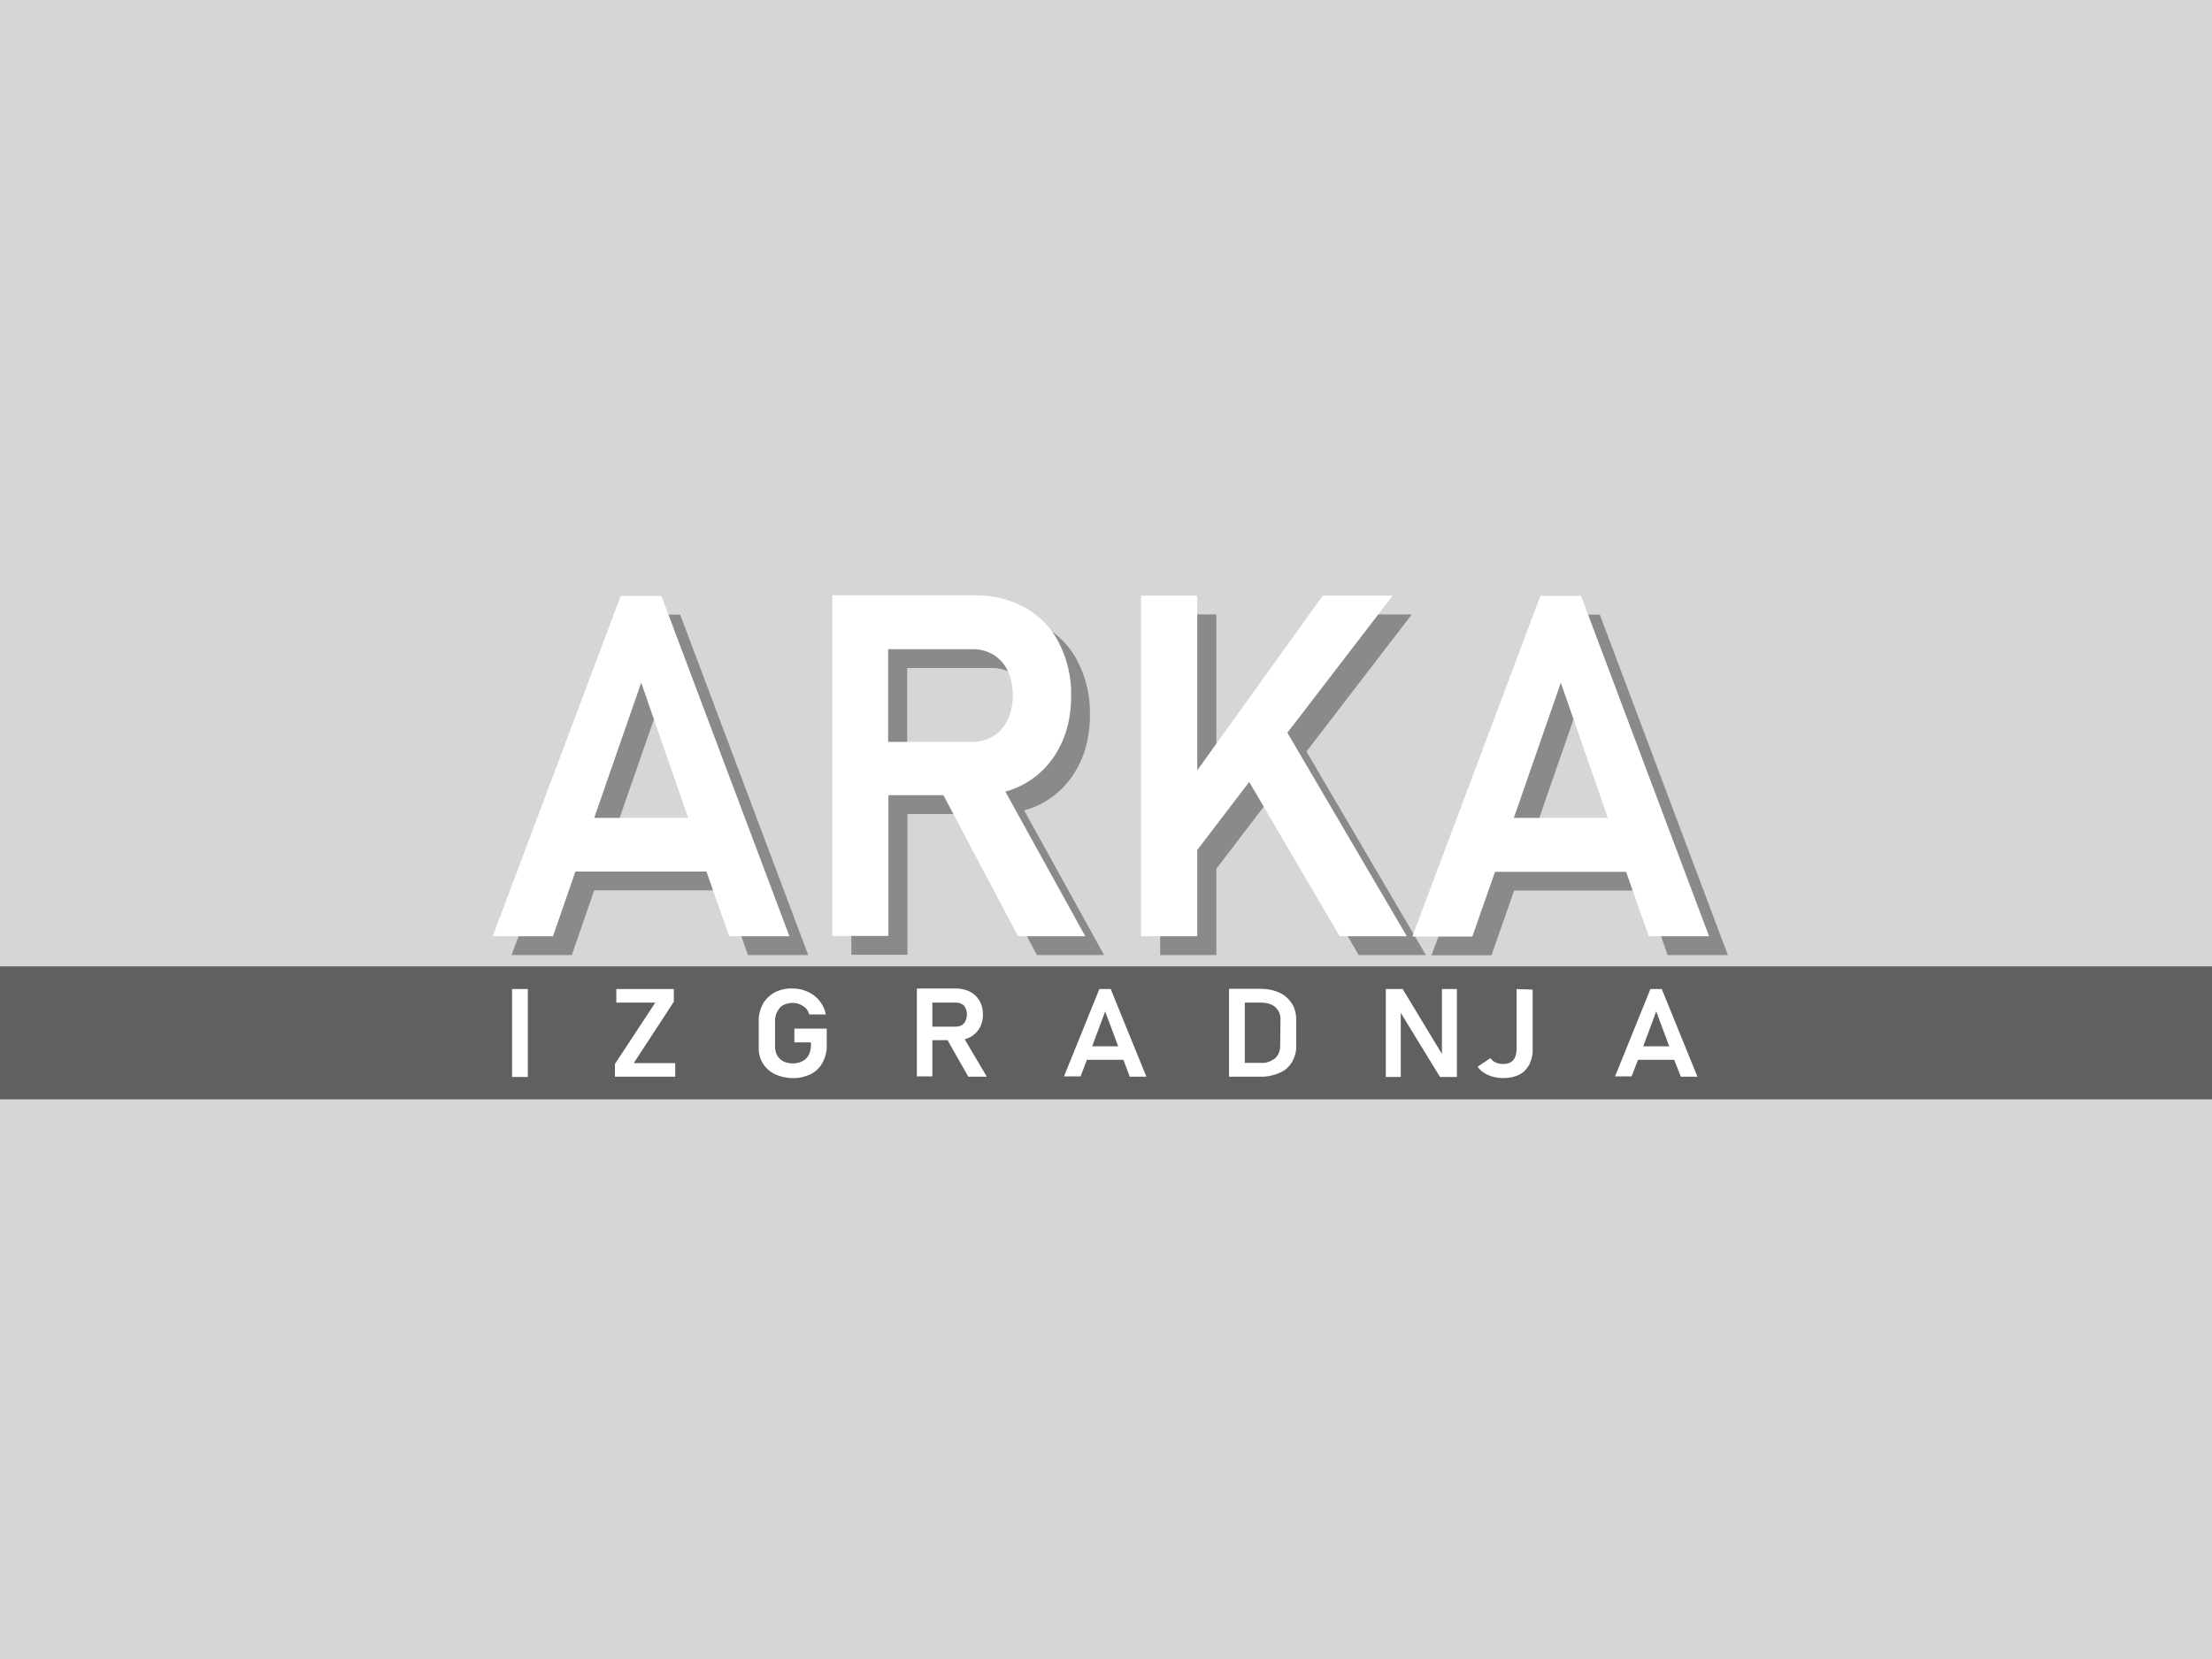 <?xml version="1.0" encoding="utf-8"?>
<svg version="1.1" xmlns="http://www.w3.org/2000/svg" xmlns:xlink="http://www.w3.org/1999/xlink" viewBox="0 0 800 600" xml:space="preserve">
<path style="fill:#D6D6D6;" d="M0,0h800v600H0V0z"/>
<path style="fill:#606060;" d="M0,349.5h800v48.1H0V349.5z"/>
<path style="fill:#FFFFFF;" d="M229.2,384.5l14.5-22.2v-4.6h-20.8v4.9H237l-14.6,22.2v4.6h21.8v-4.9H229.2z M287.3,372v5h6v1
	c0,1.4-0.3,2.5-0.8,3.5c-0.5,1-1.3,1.8-2.3,2.3c-1,0.5-2.1,0.8-3.4,0.8c-1.2,0-2.4-0.2-3.4-0.7c-1-0.5-1.7-1.2-2.3-2.1
	c-0.5-1-0.8-2.1-0.8-3.2v-9.3c0-1.4,0.3-2.5,0.8-3.4c0.5-1,1.2-1.9,2.2-2.4c1-0.5,2.1-0.8,3.4-0.8c1.7,0,3.4,0.7,4.7,1.9
	c0.6,0.6,1,1.4,1.3,2.3h6c-0.7-3.6-3.2-6.7-6.5-8.2c-1.7-0.8-3.6-1.2-5.5-1.2c-2.3-0.1-4.5,0.4-6.5,1.4c-1.8,1-3.3,2.4-4.3,4.2
	c-1,1.9-1.6,4.1-1.5,6.2v9.4c-0.2,4.2,2.1,8,5.9,9.8c1.9,0.9,4,1.4,6.5,1.4c2.2,0.1,4.4-0.5,6.4-1.4c1.9-1,3.3-2.4,4.3-4.2
	c1-1.9,1.6-4.1,1.5-6.3V372L287.3,372L287.3,372z M467.2,362.9c-1.1-1.7-2.7-3.1-4.5-3.9c-1.9-0.9-4.3-1.4-7.1-1.4h-11.1v31.8h11.1
	c2.5,0.1,4.9-0.4,7.2-1.4c2.1-0.9,3.4-2.2,4.5-3.9c1-1.9,1.6-3.9,1.5-6V369C468.8,366.6,468.3,364.6,467.2,362.9L467.2,362.9z
	 M463,378.2c0,2-0.7,3.5-1.9,4.6c-1.6,1.2-3.5,1.8-5.4,1.6h-5.5v-21.8h5.6c2.3,0,4.1,0.5,5.4,1.6c1.3,1.2,2,2.9,1.9,4.6L463,378.2
	L463,378.2z M521.5,357.7v23.5l-14.2-23.5h-6.1v31.8h5.4v-23.2l14.2,23.2h6.1v-31.8H521.5z M548.5,357.7v21.7c0,1.7-0.4,3-1.2,4
	c-0.9,1-2.1,1.4-3.6,1.4c-1,0-1.9-0.1-2.7-0.5c-0.8-0.3-1.4-0.9-2-1.6l-4.6,3.1c1,1.4,2.2,2.3,3.8,3s3.4,1.1,5.4,1.1
	c2.3,0,4.2-0.4,5.8-1.2c1.6-0.8,2.7-2,3.6-3.5c0.9-1.8,1.4-3.7,1.3-5.7v-21.6L548.5,357.7L548.5,357.7z M350.2,389.4h6.7l-8-13.5
	l2-0.8c1.4-0.8,2.6-1.9,3.4-3.3c0.8-1.4,1.2-3.1,1.2-4.9s-0.4-3.4-1.2-4.9c-0.8-1.4-1.9-2.5-3.4-3.3c-1.6-0.8-3.3-1.2-5-1.2h-14.3
	v31.8h5.6v-13.1h5.5L350.2,389.4L350.2,389.4z M337.2,362.6h8.5c0.8,0,1.5,0.2,2.1,0.5c0.7,0.3,1.1,0.9,1.4,1.5
	c0.3,0.6,0.5,1.4,0.5,2.3c0,0.9-0.2,1.6-0.5,2.3c-0.3,0.7-0.8,1.2-1.4,1.6c-0.6,0.3-1.4,0.5-2.1,0.5h-8.5V362.6L337.2,362.6z
	 M607.9,389.4h6L601,357.7h-4.1l-12.8,31.6h6l2.3-6h13.1L607.9,389.4L607.9,389.4L607.9,389.4z M594.3,378.4l4.7-12.6l4.7,12.6
	H594.3L594.3,378.4z M408.6,389.4h6l-12.9-31.7h-4.1l-12.8,31.6h6l2.3-6h13.2L408.6,389.4L408.6,389.4z M395,378.4l4.7-12.6
	l4.7,12.6H395z M185.2,357.7h5.7v31.8h-5.7V357.7z"/>
<g>
	<path style="opacity:0.5;fill:#3F3F3F;enable-background:new    ;" d="M270.5,345.4h21.8L246,222.3h-14.7L185,345.4h21.8l8.1-23.4
		h47.4L270.5,345.4z M221.7,302.7l17-48.9l17,48.9L221.7,302.7L221.7,302.7z M375,345.4h24.3l-28.9-52.3c8.4-2.3,15.4-8,19.4-15.7
		c3-5.5,4.4-11.9,4.4-19.1c0.1-6.6-1.4-13.1-4.4-19c-2.7-5.4-7-9.8-12.2-12.7c-5.6-3.1-11.9-4.6-18.3-4.5h-51.4v123.2h20.3v-50.9
		h19.9L375,345.4L375,345.4z M328.1,241.6h30.7c5.4-0.1,10.4,3,12.6,7.9c1.2,2.7,1.9,5.8,1.8,8.8c0,3.4-0.7,6.4-1.9,8.9
		s-2.9,4.5-5.1,5.8c-2.3,1.4-4.9,2.1-7.5,2.1h-30.6L328.1,241.6L328.1,241.6z M491.4,345.4h24.3l-43.2-73.6l38.1-49.6h-25.3
		l-45.4,63.2v-63.2h-20.3v123.2h20.3v-31.2l18.8-24.6L491.4,345.4z M603.1,345.4h21.8l-46.3-123.1H564l-46.3,123.2h21.7l8.2-23.4
		H595L603.1,345.4L603.1,345.4z M554.3,302.7l17-48.9l17,48.9L554.3,302.7L554.3,302.7z"/>
	<path style="fill:#FFFFFF;" d="M263.7,338.6h21.8l-46.3-123.1h-14.7l-46.3,123.1h21.8l8.1-23.4h47.4L263.7,338.6z M214.9,295.8
		l17-48.9l17,48.9L214.9,295.8L214.9,295.8z M368.2,338.6h24.3l-28.9-52.3c8.4-2.3,15.4-8,19.4-15.7c3-5.5,4.4-11.9,4.4-19.1
		c0.1-6.6-1.4-13.1-4.4-19c-2.7-5.4-7-9.8-12.2-12.7c-5.6-3.1-11.9-4.6-18.3-4.5H301v123.2h20.3v-50.9h19.9L368.2,338.6L368.2,338.6
		z M321.2,234.8h30.7c5.4-0.1,10.4,3,12.6,7.9c1.2,2.5,1.8,5.5,1.8,8.8c0,3.4-0.7,6.4-1.9,8.9c-1.2,2.5-2.9,4.5-5.1,5.8
		c-2.3,1.4-4.9,2.1-7.5,2.1h-30.6L321.2,234.8L321.2,234.8z M484.5,338.6h24.3l-43.2-73.6l38.1-49.6h-25.3L433,278.6v-63.2h-20.3
		v123.2H433v-31.2l18.8-24.6L484.5,338.6z M596.3,338.6h21.8l-46.3-123.1h-14.7l-46.3,123.2h21.7l8.2-23.4h47.4L596.3,338.6
		L596.3,338.6z M547.5,295.8l17-48.9l17,48.9L547.5,295.8L547.5,295.8z"/>
</g>
</svg>
